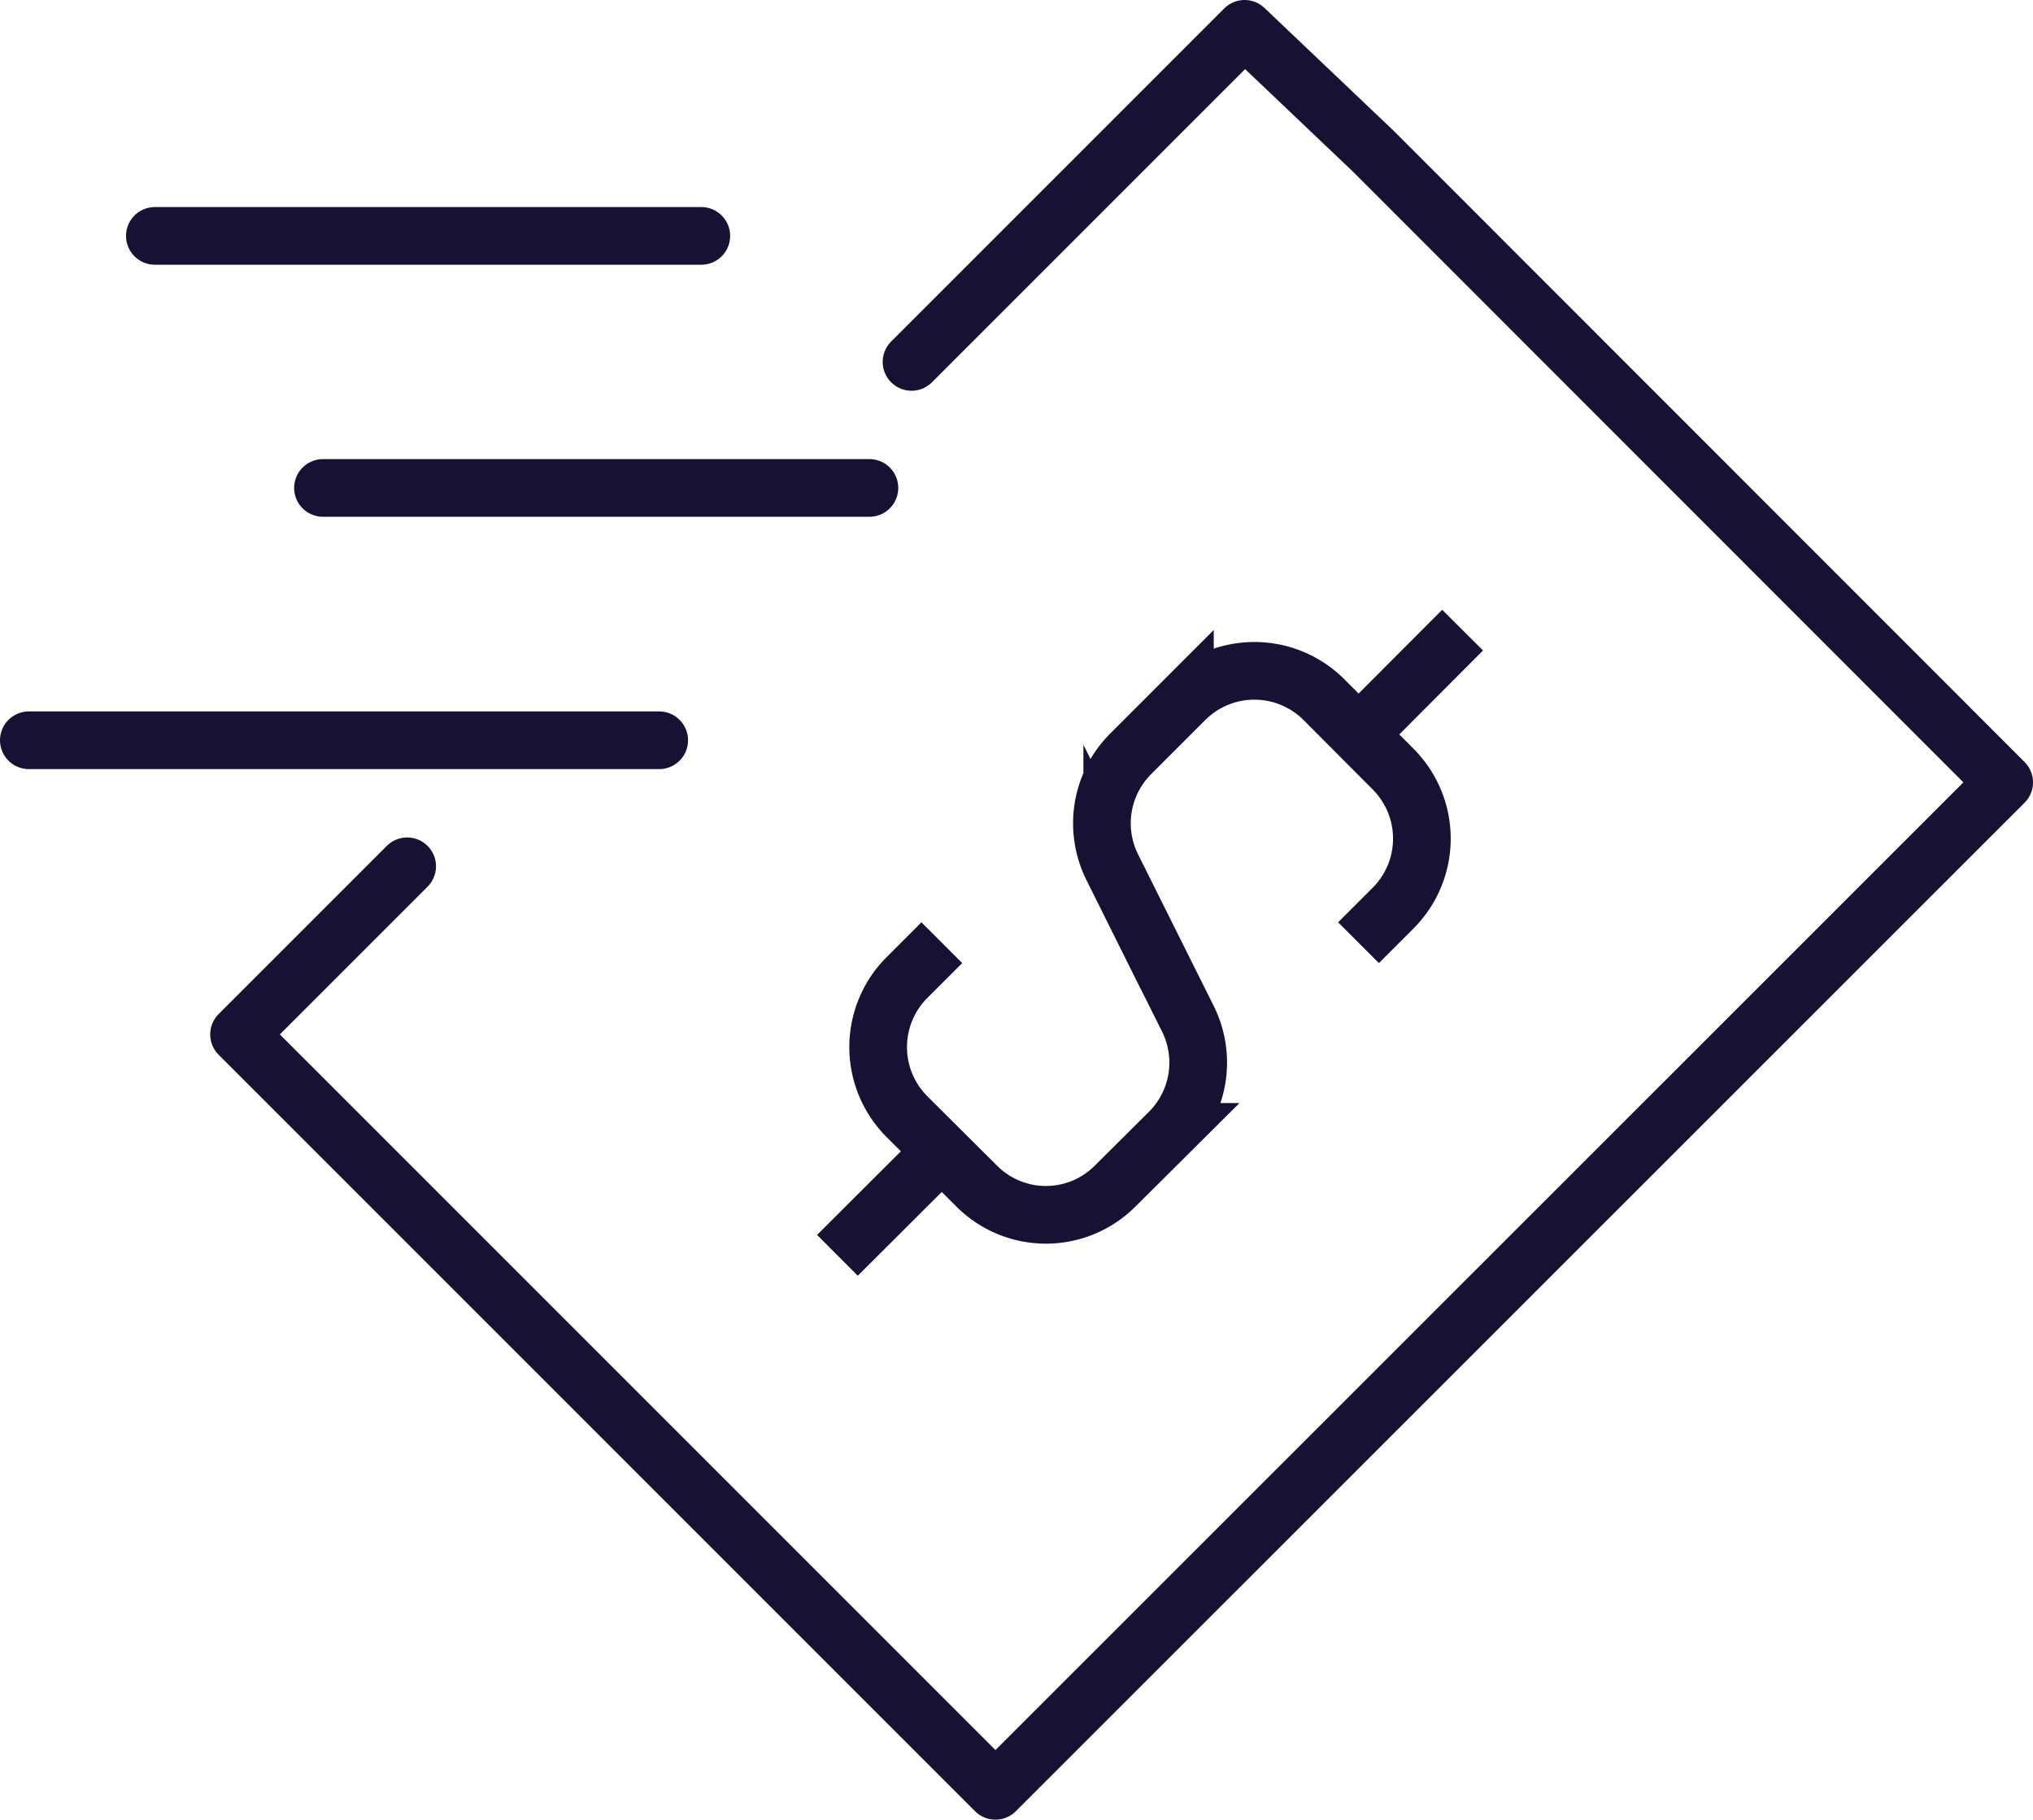 <svg xmlns="http://www.w3.org/2000/svg" viewBox="0 0 70.5 63.1"><defs><style>.cls-1,.cls-2{fill:none;stroke:#171234;stroke-width:2px;}.cls-1{stroke-miterlimit:10;}.cls-2{stroke-linecap:round;stroke-linejoin:round;}</style></defs><title>Risorsa 5</title><g id="Livello_2" data-name="Livello 2"><g id="content"><path class="cls-1" d="M32.66,32.69,31.45,33.9a3.41,3.41,0,0,0,0,4.82l2.41,2.4a3.39,3.39,0,0,0,4.82,0l1.88-1.87a3.41,3.41,0,0,0,.63-3.93l-2.62-5.25a3.41,3.41,0,0,1,.64-3.93l1.88-1.88a3.41,3.41,0,0,1,4.82,0l2.4,2.41a3.41,3.41,0,0,1,0,4.82l-1.2,1.2"/><line class="cls-1" x1="47.11" y1="25.47" x2="50.72" y2="21.85"/><line class="cls-1" x1="32.66" y1="39.92" x2="29.04" y2="43.53"/><polyline class="cls-2" points="14.12 30.04 8.29 35.87 34.52 62.1 69.5 27.13 47.64 5.26 43.16 1 31.61 12.55"/><line class="cls-2" x1="30.15" y1="16.92" x2="11.2" y2="16.92"/><line class="cls-2" x1="24.32" y1="8.18" x2="5.37" y2="8.18"/><line class="cls-2" x1="22.86" y1="25.67" x2="1" y2="25.67"/></g></g></svg>
